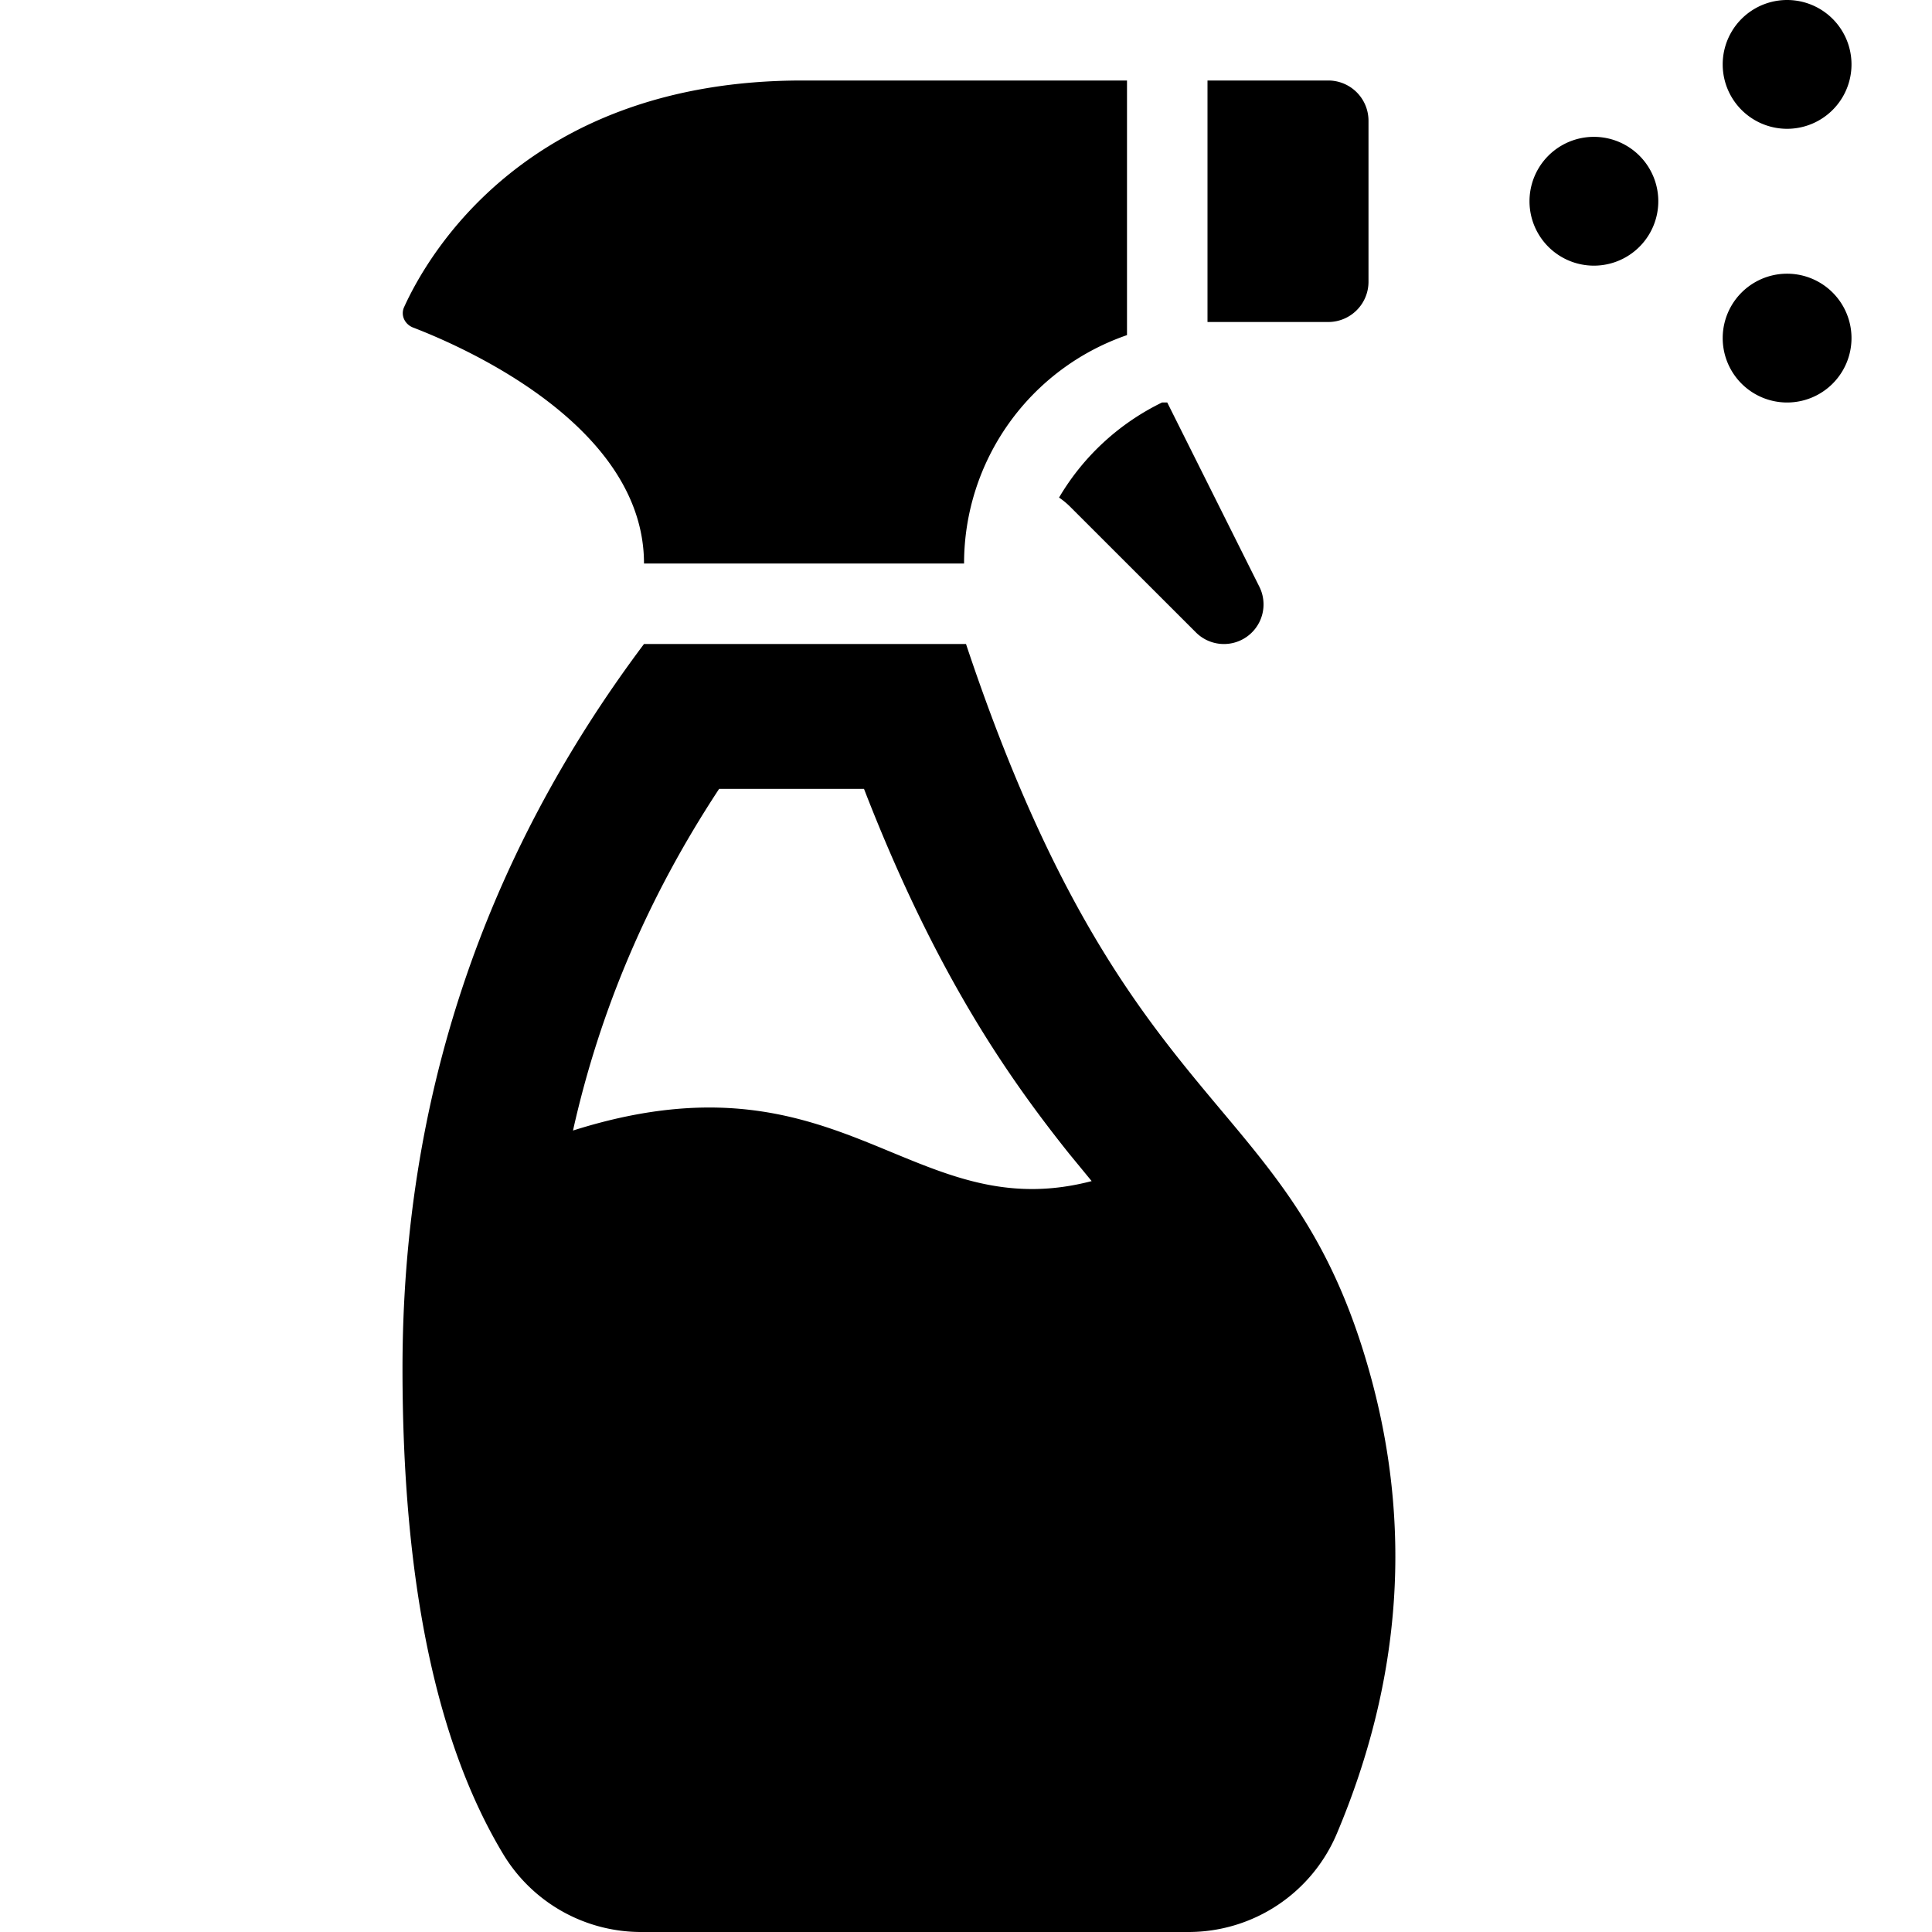 <svg xmlns="http://www.w3.org/2000/svg" width="24" height="24" fill="none"><path fill="currentColor" d="M22.2 1.6a.8.8 0 1 0 0-1.6.8.8 0 0 0 0 1.6M9.967 1H14v3.163A3 3 0 0 0 11.976 7H8c0-1.698-2.202-2.675-2.868-2.931-.104-.04-.158-.153-.112-.254C5.317 3.16 6.557 1 9.967 1M14.5 5h-.065c-.534.26-.98.672-1.279 1.181q.078.053.144.12l1.556 1.555a.492.492 0 0 0 .788-.568zM15 1v3h1.5a.5.5 0 0 0 .5-.5v-2a.5.5 0 0 0-.5-.5z"/><path fill="currentColor" fill-rule="evenodd" d="M8 8h4c1.112 3.335 2.223 4.662 3.163 5.784.752.896 1.393 1.661 1.837 3.216q.826 2.888-.393 5.777A2 2 0 0 1 14.764 24h-6.8a2 2 0 0 1-1.714-.969Q5 20.954 5 17q0-5 3-9m-.882 6.044c.336-1.504.94-2.915 1.815-4.244h1.8c.485 1.251 1.003 2.283 1.577 3.183.304.475.613.9.97 1.347l.281.342c-.99.259-1.709-.038-2.489-.36-.99-.41-2.08-.862-3.954-.268" clip-rule="evenodd"/><path fill="currentColor" d="M20.6 2.5a.8.8 0 1 1-1.6 0 .8.8 0 0 1 1.6 0M23 4.2a.8.8 0 1 1-1.6 0 .8.8 0 0 1 1.6 0"/></svg>